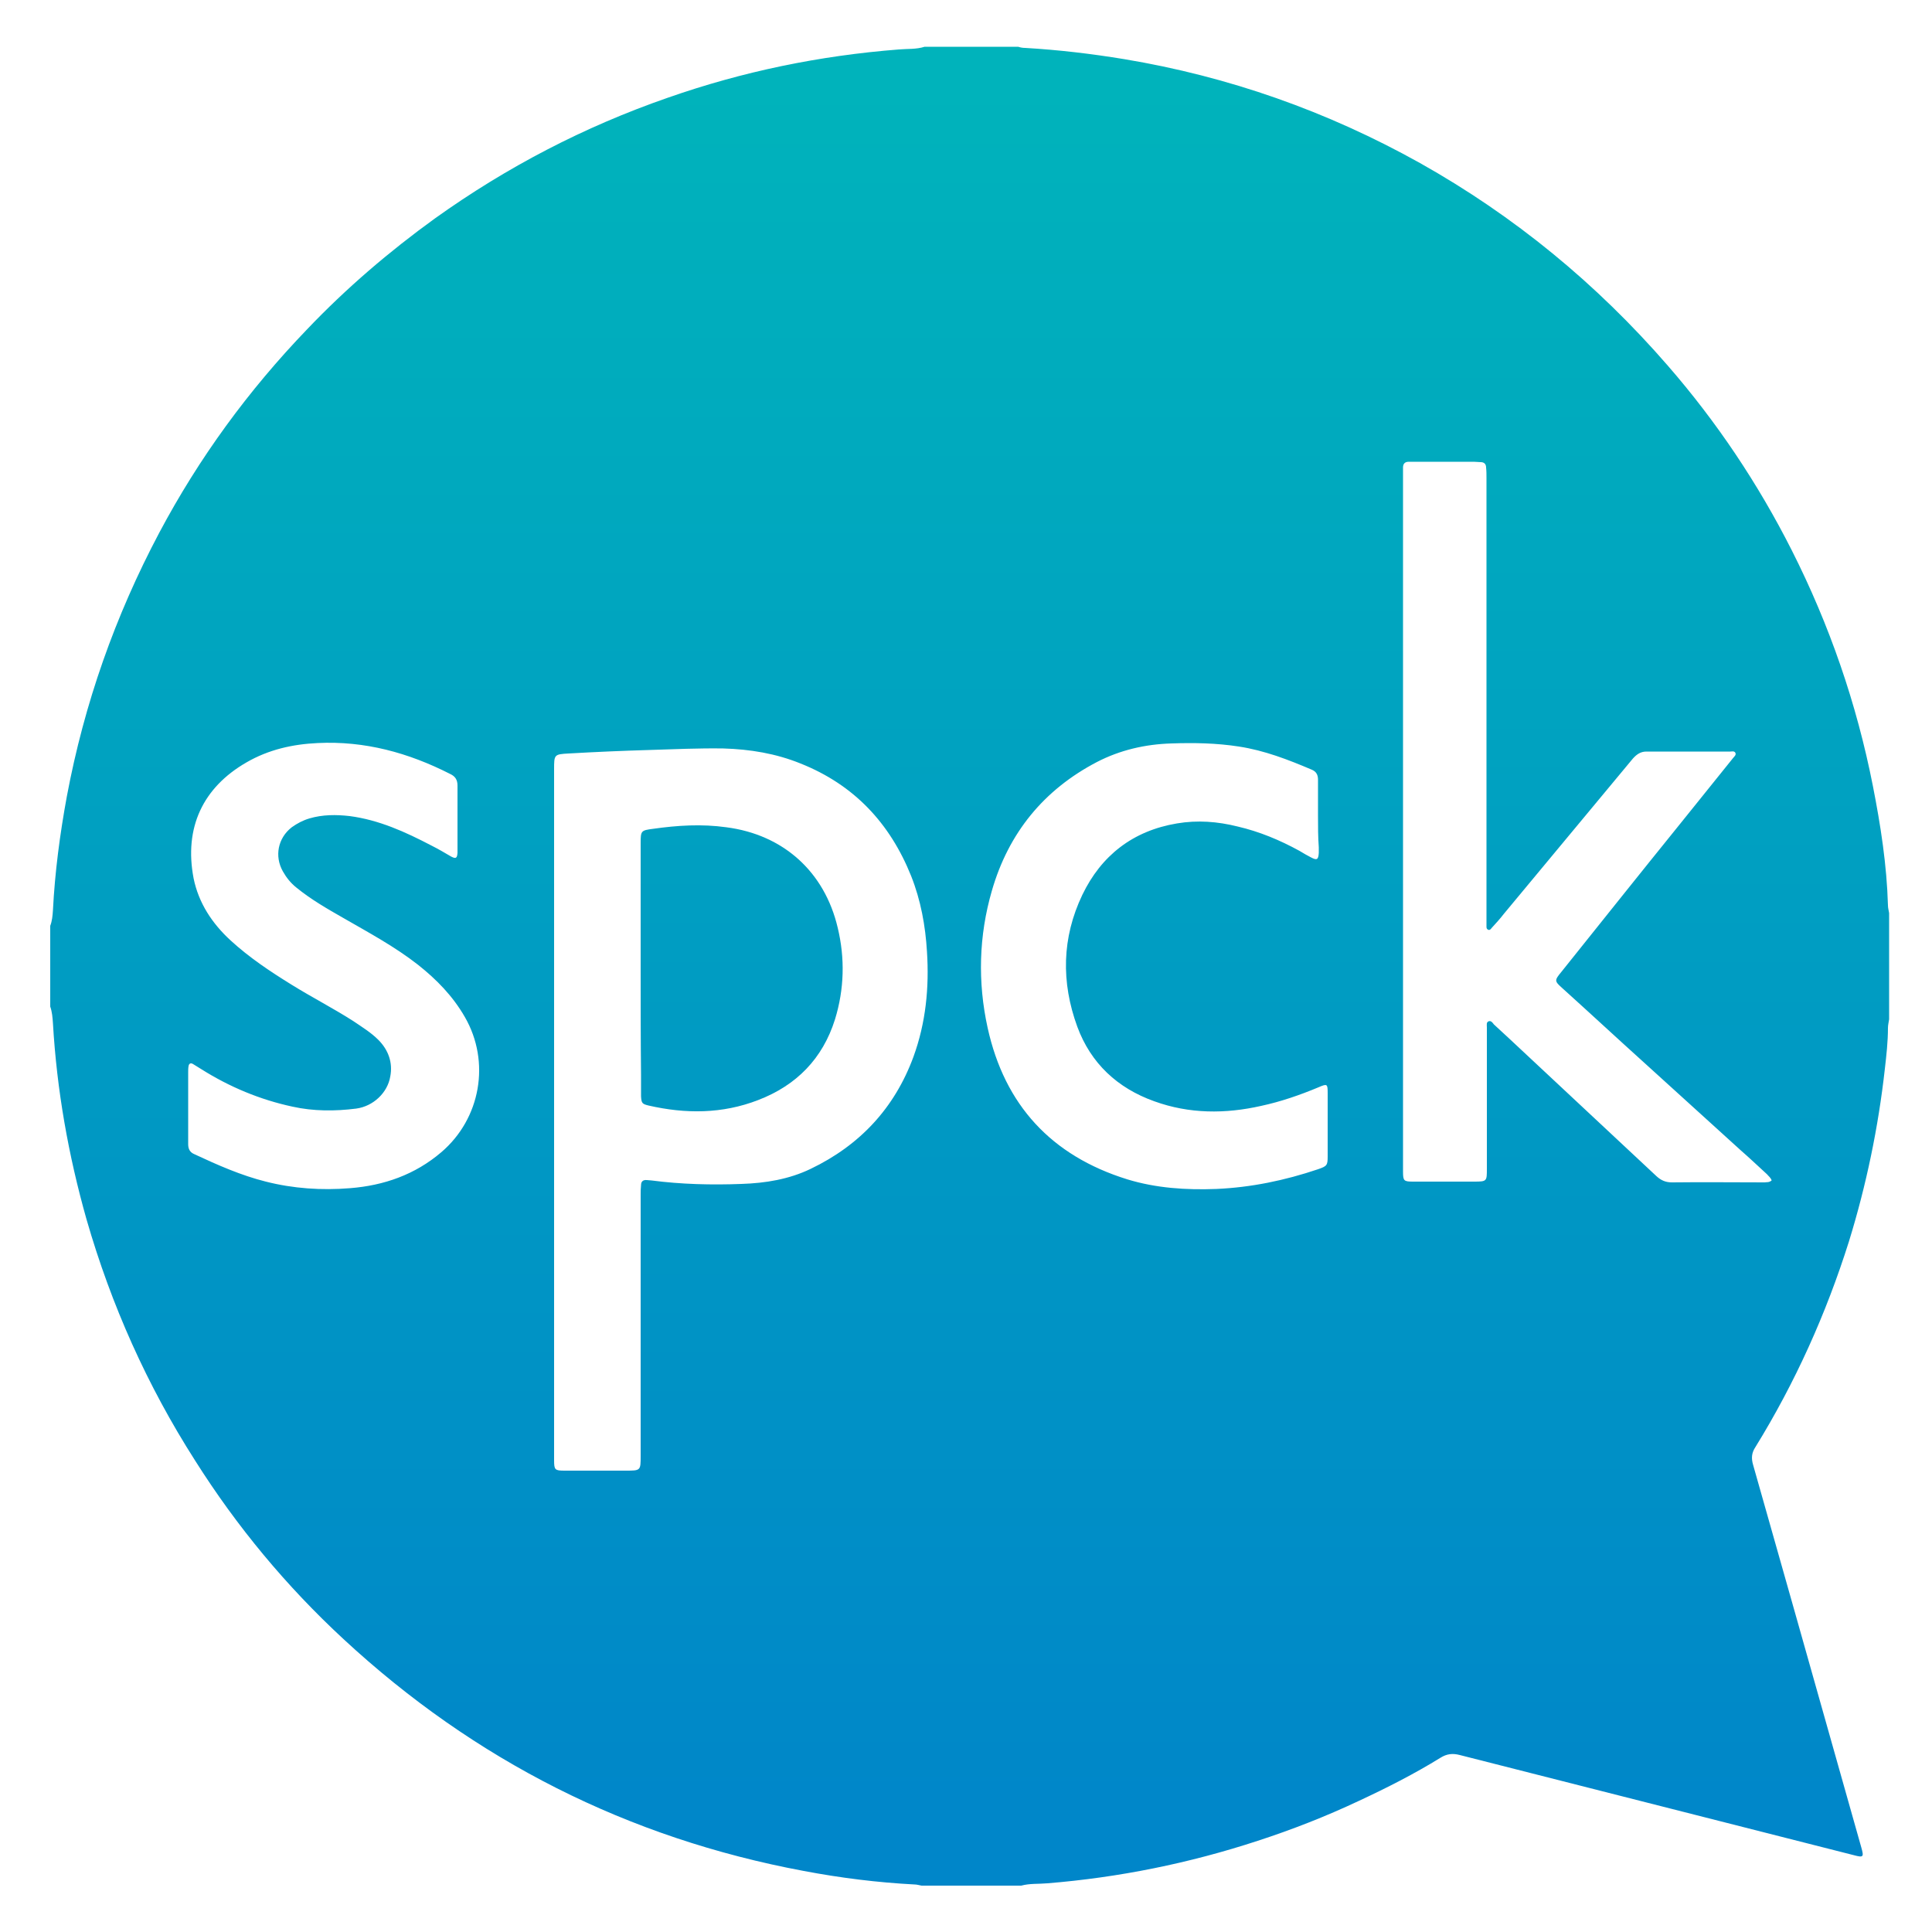 <svg xmlns="http://www.w3.org/2000/svg" viewBox="0 0 500 500"><linearGradient id="a" gradientUnits="userSpaceOnUse" x1="250.95" y1="479.898" x2="250.95" y2="26.025" gradientTransform="matrix(1 0 0 -1 0 502)"><stop offset="0" stop-color="#00b3bb"/><stop offset="1" stop-color="#0086c9"/></linearGradient><path d="M13 260.5v-20.9c.5-1.3.6-2.6.7-4 .5-9.9 1.8-19.7 3.6-29.5 4.5-24 12.5-46.7 23.9-68.2 10.3-19.4 23.1-36.9 38.3-52.7 10.1-10.6 21.2-20.1 33.1-28.7 18.6-13.3 38.6-23.7 60.2-31.2 19.4-6.8 39.3-10.9 59.8-12.5 2.2-.2 4.5 0 6.7-.7h24.2c.6.2 1.2.3 1.8.3 8.6.5 17.1 1.5 25.6 2.9 27.1 4.5 52.6 13.5 76.6 26.9 24.4 13.7 45.7 31.2 64.1 52.4 12.7 14.6 23.4 30.6 32.1 47.8 9.8 19.4 16.8 39.7 21 61 2 10.2 3.6 20.4 3.9 30.9 0 .7.2 1.3.3 2v27.5c-.1.7-.3 1.5-.3 2.2 0 3.6-.4 7.1-.8 10.6-1.7 15.2-4.8 30.1-9.3 44.7-5.9 18.7-13.9 36.5-24.2 53.2-1 1.5-1.1 2.9-.6 4.6l10.8 38.1c5.7 20.3 11.5 40.6 17.2 60.9.7 2.5.6 2.7-2 2-8-2-16-4.1-24-6.1-26-6.6-51.9-13.2-77.9-19.8-1.9-.5-3.4-.3-5 .7-6.8 4.2-13.9 7.8-21.2 11.2-8.5 4-17.2 7.4-26.1 10.3-17.7 5.8-35.9 9.5-54.5 11-2.2.2-4.5 0-6.7.6h-25.8c-.6-.1-1.2-.3-1.8-.3-9.6-.5-19.2-1.7-28.7-3.5-45.5-8.5-85.2-28.6-119.1-60-14.8-13.7-27.6-29.1-38.4-46.2-12.4-19.4-21.7-40.2-28.1-62.4-4.7-16.6-7.7-33.5-8.7-50.8-.1-1.4-.2-2.9-.7-4.3zm130.4 27.4v90c0 2.5.2 2.7 2.7 2.7h15.8c3.9 0 3.9 0 3.9-3.8v-67.6c0-.8 0-1.6.1-2.5 0-.9.5-1.4 1.5-1.3.4 0 .8.1 1.2.1 7.7 1 15.5 1.2 23.3.9 6.2-.2 12.3-1.2 17.9-3.9 12.7-6.1 21.7-15.7 26.6-29 3.2-8.8 4.1-17.9 3.5-27.2-.4-6.7-1.6-13.3-4.1-19.6-5.5-13.7-14.8-23.6-28.6-29.1-6.4-2.6-13.1-3.7-20-3.9-6.4-.1-12.8.2-19.3.4-6.9.2-13.8.5-20.7.9-3.8.2-3.8.3-3.8 4.1v88.8zm315.1 17.6c-.2-.7-.8-1.1-1.2-1.6-2.3-2.1-4.5-4.2-6.8-6.2-8.3-7.5-16.6-15.1-24.9-22.6-7.1-6.4-14.1-12.9-21.2-19.3-2.1-1.9-2.2-2-.3-4.3 10.1-12.6 20.2-25.3 30.4-37.9 4.7-5.8 9.3-11.6 14-17.4.3-.4.9-.8.6-1.4-.3-.5-.9-.3-1.3-.3h-21.7c-1.5 0-2.5.7-3.5 1.8-11.1 13.4-22.3 26.8-33.4 40.2-1 1.3-2.1 2.5-3.2 3.7-.2.3-.5.6-.9.4-.4-.2-.4-.5-.4-.9v-2.5-113.5c0-.9 0-1.8-.1-2.7 0-.9-.5-1.4-1.4-1.4-.6 0-1.2-.1-1.8-.1h-16.8c-1 0-1.5.5-1.5 1.5v182.2c0 2.4.2 2.6 2.6 2.6h15.8c3.3 0 3.3-.1 3.3-3.3v-34.6-2c0-.6-.2-1.4.5-1.6.6-.2 1 .4 1.3.8l3.9 3.6c12.7 11.9 25.5 23.8 38.2 35.7 1.2 1.1 2.4 1.6 4 1.6 8-.1 16 0 24 0 .4-.1 1.1.1 1.8-.5zm-409.8-19v9.6c0 1.2.4 2.1 1.6 2.6 6 2.8 12.1 5.5 18.5 7.1 7.1 1.8 14.4 2.3 21.8 1.7 8.8-.7 16.8-3.5 23.6-9.3 10.2-8.7 12.8-23.4 6.1-35-3.1-5.4-7.3-9.7-12.1-13.5-6-4.7-12.7-8.3-19.3-12.1-4.2-2.4-8.4-4.8-12.2-7.9-1.5-1.2-2.6-2.6-3.5-4.2-2.2-3.9-1.3-8.6 2.3-11.4 1.4-1 2.9-1.8 4.6-2.3 3.4-1 6.9-1 10.4-.6 7.6 1 14.4 4.1 21.1 7.6 1.8.9 3.5 1.9 5.2 2.9 1.2.6 1.5.4 1.6-1v-.4-17c0-1.5-.6-2.4-1.9-3-10.8-5.5-22.1-8.6-34.3-8-6.5.3-12.7 1.7-18.4 5-11.3 6.5-16.2 16.9-13.7 30 1.3 6.4 4.8 11.7 9.6 16.1 4.8 4.4 10.2 8 15.7 11.4 5.3 3.3 10.8 6.1 16.1 9.5 2.2 1.5 4.5 2.9 6.4 4.8 2.6 2.6 3.8 5.9 3.1 9.5-.7 4.2-4.4 7.7-8.8 8.3-5.5.7-11.1.7-16.5-.5-8.4-1.8-16.3-5.1-23.6-9.7-.7-.4-1.4-.9-2.1-1.3-.6-.4-1.1-.2-1.2.5-.1.5-.1 1.1-.1 1.6v9zm292.4-75.3c-.1 0-.1 0 0 0v-9.4c0-1.2-.4-2.1-1.6-2.6-6.1-2.6-12.3-5-18.9-6-5.8-.9-11.6-1-17.4-.8-6.8.2-13.3 1.7-19.3 4.8-13.8 7.2-22.9 18.4-27.2 33.3-3.4 11.7-3.7 23.7-1.1 35.5 4.4 20 16.5 33.1 36.1 39.2 7.5 2.3 15.3 2.8 23.1 2.5 9-.4 17.7-2.2 26.3-5.1 2.3-.8 2.5-1 2.5-3.3v-16.4c0-2.4-.1-2.5-2.4-1.5-4.8 2-9.7 3.7-14.8 4.8-9.3 2.1-18.6 2.1-27.7-1.2-9.5-3.4-16.4-9.8-19.9-19.3-4.2-11.5-4-23 1.3-34.1 4.9-10.2 13.1-16.6 24.5-18.5 5.3-.9 10.5-.5 15.7.8 5.6 1.3 10.9 3.5 16 6.3 1 .6 2 1.2 3 1.7 1.5.8 1.9.6 2-1.2v-1.4c-.2-2.7-.2-5.4-.2-8.1z" fill="url(#a)"/><linearGradient id="b" gradientUnits="userSpaceOnUse" x1="191.94" y1="479.898" x2="191.94" y2="26.025" gradientTransform="matrix(1 0 0 -1 0 502)"><stop offset="0" stop-color="#00b3bb"/><stop offset="1" stop-color="#0086c9"/></linearGradient><path d="M165.8 250.4v-32.2c0-3.2.1-3.3 3.2-3.7 6.3-.9 12.6-1.3 19-.4 14.7 1.9 25.4 11.5 28.8 26 1.9 7.9 1.7 15.9-.7 23.7-3.2 10.2-10 17.1-19.9 20.9-9.3 3.6-18.8 3.6-28.4 1.4-1.6-.4-1.8-.6-1.9-2.4v-5.5c-.1-9.3-.1-18.6-.1-27.8z" fill="url(#b)"/></svg>
